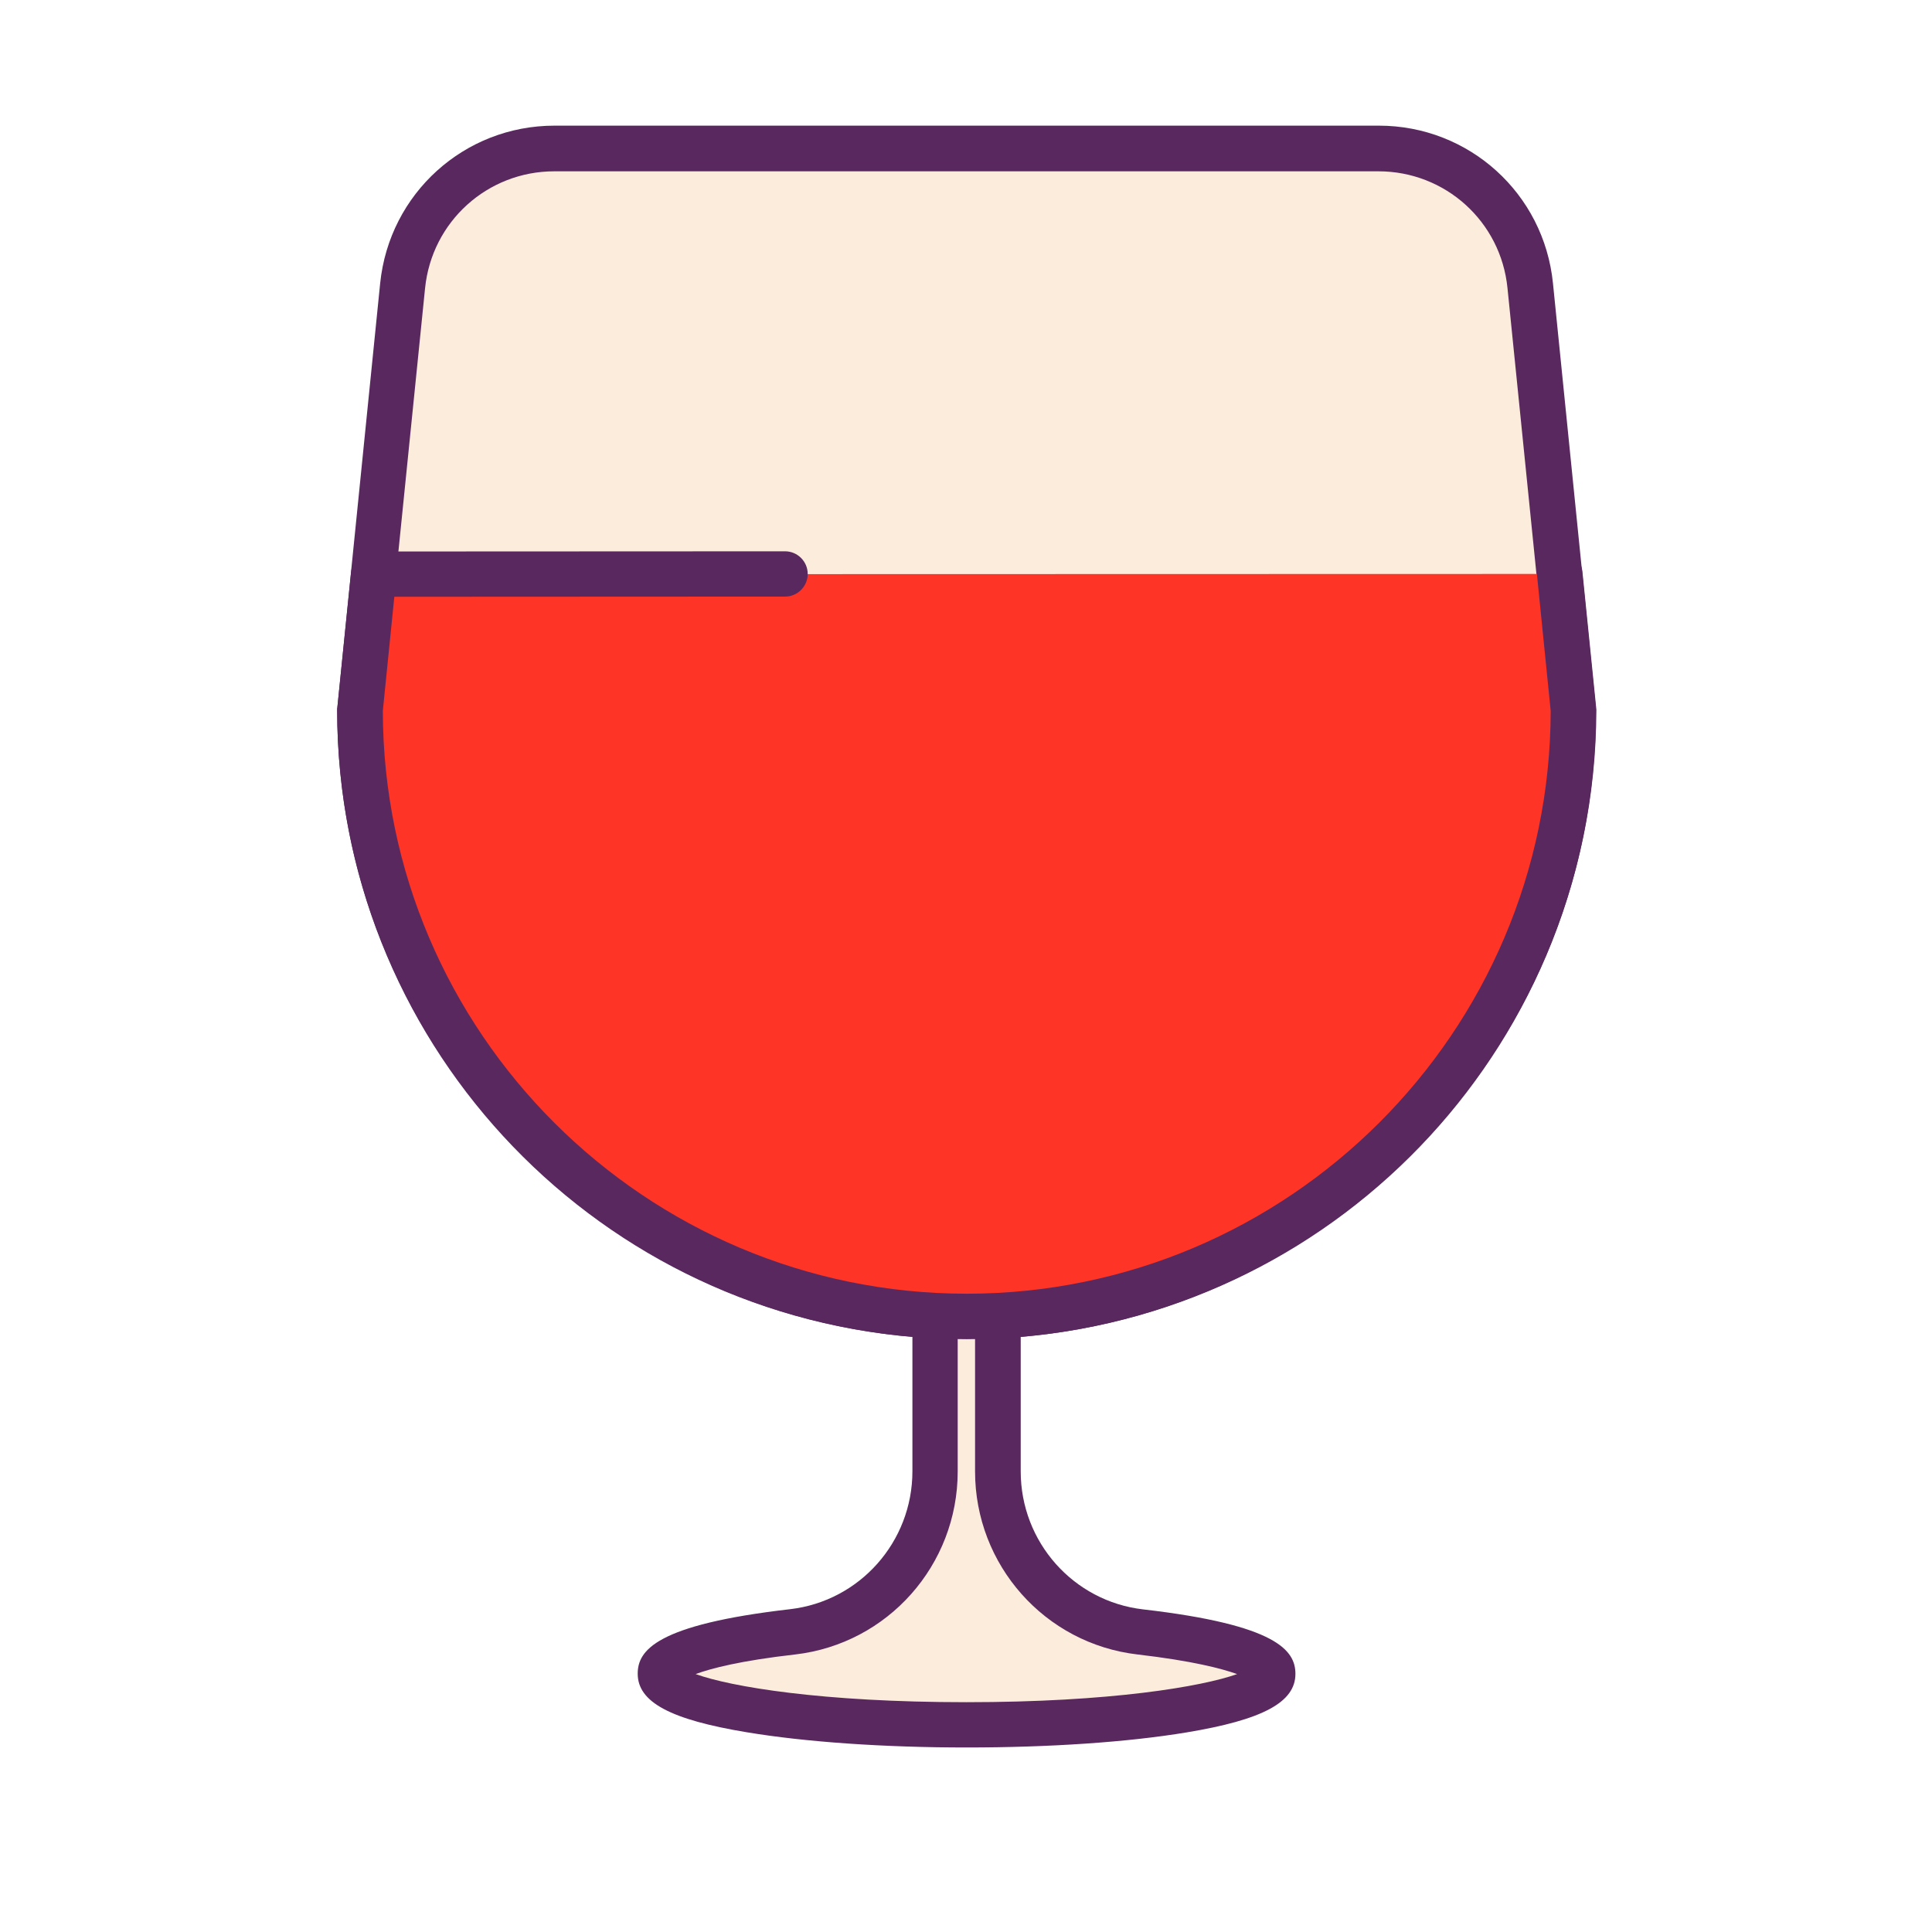 <?xml version="1.0" standalone="no"?><!DOCTYPE svg PUBLIC "-//W3C//DTD SVG 1.1//EN" "http://www.w3.org/Graphics/SVG/1.1/DTD/svg11.dtd"><svg class="icon" width="200px" height="200.00px" viewBox="0 0 1024 1024" version="1.1" xmlns="http://www.w3.org/2000/svg"><path d="M529 697.4v82.5c0 43.3 32.4 80.1 75.4 85 42.4 4.9 70.2 13.1 70.2 22.2 0 15-72.7 27-162.3 27-89.6 0-162.3-12.1-162.3-27 0-9.2 27.8-17.4 70.2-22.3 43.1-5 75.4-41.7 75.4-85v-82.5c-169.8-8.7-304.9-149.1-304.9-321.1l22.7-224.9c4.2-41.2 38.9-72.7 80.4-72.7h436.9c41.5 0 76.2 31.4 80.4 72.7l22.7 224.9c0 172.1-135 312.5-304.8 321.2z" fill="#FCECDB" /><path d="M512.3 926.2c-44 0-85.5-2.9-116.7-8.1-40.4-6.7-57.6-16-57.6-31 0-12.3 9.6-26 80.8-34.2 36.9-4.3 64.8-35.7 64.8-73.1v-71.2C311.7 694 178.7 550.2 178.7 376.2c0-0.4 0-0.8 0.1-1.2l22.7-224.9c4.9-47.6 44.6-83.5 92.4-83.5h436.9c47.8 0 87.5 35.9 92.3 83.5L845.8 375c0 0.4 0.1 0.8 0.1 1.2 0 173.9-133 317.7-304.9 332.4v71.3c0 37.4 27.9 68.8 64.8 73.1 71.2 8.2 80.8 21.9 80.8 34.2 0 15-17.2 24.3-57.6 31-31.3 5.2-72.7 8-116.7 8z m-143.6-38.9c18.6 6.7 66.8 14.9 143.5 14.9s124.9-8.3 143.5-14.9c-8.1-2.9-23.6-7-52.8-10.4-49.1-5.7-86.1-47.4-86.1-97v-82.5c0-6.4 5-11.7 11.4-12 164.4-8.4 293.1-143.9 293.5-308.5L799 152.7c-3.5-35.3-33-61.9-68.4-61.9H293.8c-35.4 0-64.9 26.6-68.5 61.9l-22.7 224.2C203 541.6 331.8 677 496.2 685.4c6.4 0.3 11.4 5.6 11.4 12v82.5c0 49.6-37 91.3-86.1 97-29.1 3.3-44.7 7.4-52.8 10.4z" fill="#59285E" /><path d="M826.6 304.2l7.3 72.1c0 177.6-144 321.6-321.6 321.6-177.6 0-321.6-144-321.6-321.6l7.3-71.9 218-0.1" fill="#FD3426" /><path d="M512.3 709.8c-183.9 0-333.6-149.6-333.6-333.6 0-0.4 0-0.8 0.1-1.2l7.3-71.9c0.6-6.1 5.8-10.8 12-10.8l218-0.1c6.6 0 12 5.4 12 12s-5.4 12-12 12l-207.1 0.1-6.1 60.5c0.3 170.4 139.1 308.9 309.5 308.9s309.2-138.5 309.5-308.9l-7.2-71.5c-0.7-6.6 4.1-12.5 10.8-13.2 6.7-0.6 12.5 4.2 13.2 10.8L846 375c0 0.4 0.1 0.8 0.1 1.2-0.2 184-149.9 333.6-333.8 333.6z" fill="#59285E" /></svg>